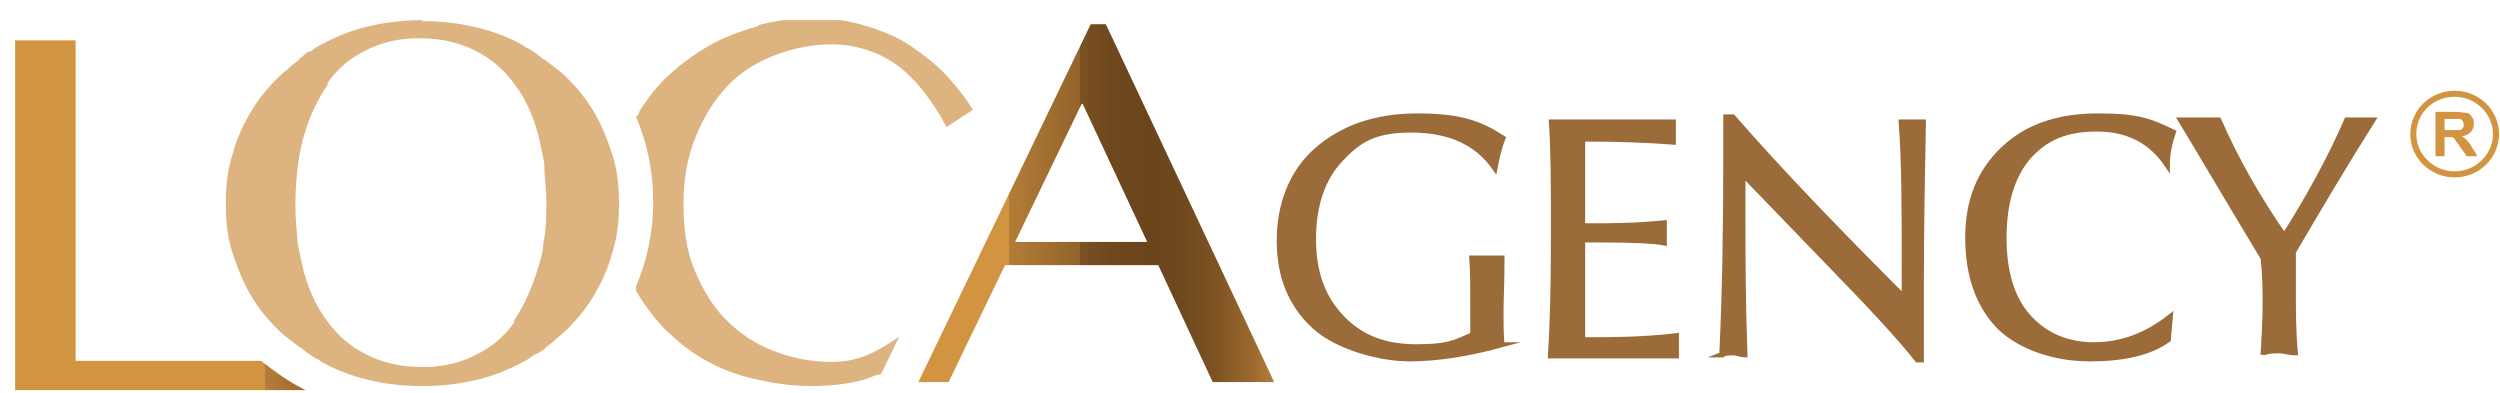 <?xml version="1.0" encoding="UTF-8"?>
<svg id="Layer_1" xmlns="http://www.w3.org/2000/svg" version="1.1" xmlns:xlink="http://www.w3.org/1999/xlink" viewBox="0 0 248 39">
  <!-- Generator: Adobe Illustrator 29.4.0, SVG Export Plug-In . SVG Version: 2.1.0 Build 152)  -->
  <defs>
    <style>
      .st0 {
        fill: url(#Degradado_sin_nombre_6);
      }

      .st1 {
        fill: url(#Degradado_sin_nombre_5);
      }

      .st2 {
        clip-path: url(#clippath-4);
      }

      .st3 {
        stroke: #9b6b3a;
        stroke-miterlimit: 10;
        stroke-width: .5px;
      }

      .st3, .st4 {
        fill: none;
      }

      .st5 {
        fill: url(#Degradado_sin_nombre_4);
      }

      .st6 {
        clip-path: url(#clippath-1);
      }

      .st7 {
        fill: url(#Degradado_sin_nombre_2);
      }

      .st8 {
        clip-path: url(#clippath-5);
      }

      .st9 {
        clip-path: url(#clippath-3);
      }

      .st10 {
        fill: #9b6b3a;
      }

      .st11 {
        fill: url(#Degradado_sin_nombre_3);
      }

      .st12 {
        fill: url(#Degradado_sin_nombre);
      }

      .st13 {
        clip-path: url(#clippath-2);
      }

      .st14 {
        clip-path: url(#clippath);
      }
    </style>
    <clipPath id="clippath">
      <path class="st4" d="M1.5,4v34.7h28.8c-1.6-.8-3-1.8-4.4-2.9H7.5V3.9H1.5Z"/>
    </clipPath>
    <linearGradient id="Degradado_sin_nombre" data-name="Degradado sin nombre" x1="1258.8" y1="658.2" x2="1261" y2="658.2" gradientTransform="translate(-16338.1 8577.6) scale(13 -13)" gradientUnits="userSpaceOnUse">
      <stop offset="0" stop-color="#d29441"/>
      <stop offset="0" stop-color="#b47d37"/>
      <stop offset=".2" stop-color="#92632b"/>
      <stop offset=".2" stop-color="#7b5122"/>
      <stop offset=".3" stop-color="#6e471d"/>
      <stop offset=".4" stop-color="#6a441b"/>
      <stop offset=".5" stop-color="#6f491e"/>
      <stop offset=".6" stop-color="#815524"/>
      <stop offset=".7" stop-color="#9f6c30"/>
      <stop offset=".8" stop-color="#cc8f40"/>
      <stop offset=".8" stop-color="#ce913f"/>
      <stop offset="1" stop-color="#ddb380"/>
    </linearGradient>
    <clipPath id="clippath-1">
      <path class="st4" d="M242.5,11.8h1.4c.1,0,.3,0,.4.2,0,0,.1.2.1.4s0,.2-.1.3c0,0-.1.2-.3.2h-1.5v-1.2h0ZM241.6,11v4.5h.9v-1.9h.7s.2,0,.3.2c0,0,.2.3.5.7l.7,1h1.1l-.6-.9c-.2-.4-.4-.6-.5-.7s-.3-.3-.5-.4c.4,0,.7-.2.9-.4s.3-.5.3-.8,0-.5-.2-.7c-.1-.2-.3-.4-.5-.4s-.6-.1-1.1-.1h-2Z"/>
    </clipPath>
    <linearGradient id="Degradado_sin_nombre_2" data-name="Degradado sin nombre 2" x1="687.4" y1="828" x2="689.6" y2="828" gradientTransform="translate(-1038.6 1586.4) scale(1.9 -1.9)" gradientUnits="userSpaceOnUse">
      <stop offset="0" stop-color="#d29441"/>
      <stop offset="0" stop-color="#b47d37"/>
      <stop offset=".2" stop-color="#92632b"/>
      <stop offset=".2" stop-color="#7b5122"/>
      <stop offset=".3" stop-color="#6e471d"/>
      <stop offset=".4" stop-color="#6a441b"/>
      <stop offset=".5" stop-color="#6f491e"/>
      <stop offset=".6" stop-color="#815524"/>
      <stop offset=".7" stop-color="#9f6c30"/>
      <stop offset=".8" stop-color="#cc8f40"/>
      <stop offset=".8" stop-color="#ce913f"/>
      <stop offset="1" stop-color="#ddb380"/>
    </linearGradient>
    <clipPath id="clippath-2">
      <path class="st4" d="M239.7,13.3c0-2.1,1.7-3.7,3.8-3.7s3.8,1.7,3.8,3.7-1.7,3.7-3.8,3.7-3.8-1.7-3.8-3.7M239.1,13.3c0,2.4,2,4.3,4.4,4.3s4.4-1.9,4.4-4.3-2-4.3-4.4-4.3-4.4,1.9-4.4,4.3Z"/>
    </clipPath>
    <linearGradient id="Degradado_sin_nombre_3" data-name="Degradado sin nombre 3" x1="1048.3" y1="725.5" x2="1050.5" y2="725.5" gradientTransform="translate(-3933.6 2915.4) scale(4 -4)" gradientUnits="userSpaceOnUse">
      <stop offset="0" stop-color="#d29441"/>
      <stop offset="0" stop-color="#b47d37"/>
      <stop offset=".2" stop-color="#92632b"/>
      <stop offset=".2" stop-color="#7b5122"/>
      <stop offset=".3" stop-color="#6e471d"/>
      <stop offset=".4" stop-color="#6a441b"/>
      <stop offset=".5" stop-color="#6f491e"/>
      <stop offset=".6" stop-color="#815524"/>
      <stop offset=".7" stop-color="#9f6c30"/>
      <stop offset=".8" stop-color="#cc8f40"/>
      <stop offset=".8" stop-color="#ce913f"/>
      <stop offset="1" stop-color="#ddb380"/>
    </linearGradient>
    <clipPath id="clippath-3">
      <path class="st4" d="M30.1,13.7c.5-2,1.4-3.8,2.4-5.3,0,0,0,0,0-.2,1-1.4,2.3-2.5,3.8-3.2,1.3-.7,2.9-1.1,4.6-1.2h.8c2,0,3.8.4,5.4,1.2,1.6.8,2.9,1.9,3.9,3.3,1.1,1.4,1.9,3.2,2.4,5.1.2.9.4,1.8.6,2.8v.3c0,1.1.2,2.2.2,3.4s0,2.9-.3,4.2c0,.8-.3,1.7-.5,2.4-.6,2-1.4,3.8-2.4,5.3,0,0,0,0,0,.2-1,1.4-2.3,2.5-3.8,3.2-1.3.7-2.9,1.1-4.6,1.2h-.8c-2,0-3.8-.4-5.4-1.2-1.6-.8-2.9-1.9-3.9-3.3-1.1-1.4-1.9-3.2-2.4-5.1-.2-.9-.4-1.8-.6-2.8v-.3c-.1-1.1-.2-2.2-.2-3.4s.1-2.9.3-4.2c.1-.8.3-1.7.5-2.5M41.9,2h0c-1.8,0-3.6.2-5.3.6-1.7.4-3.2,1-4.7,1.8-.4.2-.7.4-1.1.7-.3,0-.6.3-.9.6,0,0-.2,0-.2.2-.4.3-.8.6-1.1.9-.2.2-.4.3-.6.5-1.2,1.1-2.2,2.3-3,3.6-.8,1.3-1.5,2.8-1.9,4.3-.5,1.5-.7,3.1-.7,4.8s0,0,0,.2v.2c0,1.7.2,3.3.7,4.8s1.1,3,1.9,4.3,1.8,2.5,3,3.6c.3.3.7.5,1,.8.3.2.5.4.8.6.1,0,.2.1.3.2.4.3.8.6,1.3.9.2,0,.3.2.5.3,1.4.8,3,1.4,4.7,1.8,1.7.4,3.4.6,5.3.6s3.6-.2,5.3-.6c1.7-.4,3.2-1,4.7-1.8.4-.2.7-.4,1.1-.7.3-.1.6-.3.9-.5,0,0,.2-.1.2-.2.4-.3.8-.6,1.1-.9.2-.2.4-.3.6-.5,1.2-1.1,2.2-2.3,3-3.6.8-1.3,1.5-2.8,1.9-4.3.5-1.5.7-3.1.7-4.8s0-.1,0-.2v-.2c0-1.7-.2-3.3-.7-4.8s-1.1-3-1.9-4.3c-.8-1.3-1.8-2.5-3-3.6-.3-.3-.7-.5-1-.8-.3-.2-.5-.4-.8-.6,0,0-.2,0-.3-.2-.4-.3-.8-.6-1.3-.9-.2,0-.3-.2-.5-.3-1.4-.8-3-1.4-4.7-1.8s-3.4-.6-5.3-.6h0Z"/>
    </clipPath>
    <linearGradient id="Degradado_sin_nombre_4" data-name="Degradado sin nombre 4" x1="1287.9" y1="652" x2="1290.1" y2="652" gradientTransform="translate(-22689.5 11495.9) scale(17.6 -17.6)" gradientUnits="userSpaceOnUse">
      <stop offset="0" stop-color="#d29441"/>
      <stop offset="0" stop-color="#b47d37"/>
      <stop offset=".2" stop-color="#92632b"/>
      <stop offset=".2" stop-color="#7b5122"/>
      <stop offset=".3" stop-color="#6e471d"/>
      <stop offset=".4" stop-color="#6a441b"/>
      <stop offset=".5" stop-color="#6f491e"/>
      <stop offset=".6" stop-color="#815524"/>
      <stop offset=".7" stop-color="#9f6c30"/>
      <stop offset=".8" stop-color="#cc8f40"/>
      <stop offset=".8" stop-color="#ce913f"/>
      <stop offset="1" stop-color="#ddb380"/>
    </linearGradient>
    <clipPath id="clippath-4">
      <path class="st4" d="M75.2,2.6c-1.8.5-3.4,1.1-4.8,1.9s-2.8,1.8-4,2.9c-1.2,1.1-2.2,2.4-3,3.7,0,.2-.2.4-.3.5,1.1,2.6,1.7,5.4,1.7,8.4s-.6,5.9-1.8,8.6c0,.2.2.4.3.6.8,1.3,1.8,2.6,2.9,3.7,1.2,1.1,2.4,2.1,3.9,2.9,1.4.8,3,1.4,4.8,1.8,1.7.4,3.6.7,5.5.7s3.9-.2,5.5-.7c.5-.2,1-.4,1.5-.5l1.8-3.7c-1,.7-2,1.3-3.1,1.8-1.2.5-2.4.7-3.6.7-2.1,0-4-.4-5.8-1.1s-3.3-1.7-4.7-3.1c-1.3-1.3-2.3-3-3.1-4.9-.8-1.9-1.1-4.1-1.1-6.6s.4-4.6,1.2-6.6c.8-2,1.8-3.6,3.1-5,1.3-1.4,2.9-2.4,4.7-3.1,1.8-.7,3.7-1.1,5.8-1.1s4.5.7,6.3,2,3.5,3.4,5,6.2l2.6-1.7c-.7-1.2-1.6-2.3-2.6-3.4-1-1.1-2.2-2-3.5-2.9s-2.8-1.5-4.4-2-3.3-.8-5.2-.8-3.8.2-5.6.7h0Z"/>
    </clipPath>
    <linearGradient id="Degradado_sin_nombre_5" data-name="Degradado sin nombre 5" x1="1275.8" y1="656.4" x2="1278" y2="656.4" gradientTransform="translate(-19132.9 9866.2) scale(15 -15)" gradientUnits="userSpaceOnUse">
      <stop offset="0" stop-color="#d29441"/>
      <stop offset="0" stop-color="#b47d37"/>
      <stop offset=".2" stop-color="#92632b"/>
      <stop offset=".2" stop-color="#7b5122"/>
      <stop offset=".3" stop-color="#6e471d"/>
      <stop offset=".4" stop-color="#6a441b"/>
      <stop offset=".5" stop-color="#6f491e"/>
      <stop offset=".6" stop-color="#815524"/>
      <stop offset=".7" stop-color="#9f6c30"/>
      <stop offset=".8" stop-color="#cc8f40"/>
      <stop offset=".8" stop-color="#ce913f"/>
      <stop offset="1" stop-color="#ddb380"/>
    </linearGradient>
    <clipPath id="clippath-5">
      <path class="st4" d="M107.4,10.3l6.4,13.7h-13.1l6.6-13.7h0ZM108.2,2.4l-17.1,35.5h3l5.6-11.6h15.2l5.4,11.6h6.1L109.7,2.4h-1.5Z"/>
    </clipPath>
    <linearGradient id="Degradado_sin_nombre_6" data-name="Degradado sin nombre 6" x1="1281.7" y1="653.3" x2="1283.9" y2="653.3" gradientTransform="translate(-20278.9 10407.1) scale(15.9 -15.9)" gradientUnits="userSpaceOnUse">
      <stop offset="0" stop-color="#d29441"/>
      <stop offset="0" stop-color="#b47d37"/>
      <stop offset=".2" stop-color="#92632b"/>
      <stop offset=".2" stop-color="#7b5122"/>
      <stop offset=".3" stop-color="#6e471d"/>
      <stop offset=".4" stop-color="#6a441b"/>
      <stop offset=".5" stop-color="#6f491e"/>
      <stop offset=".6" stop-color="#815524"/>
      <stop offset=".7" stop-color="#9f6c30"/>
      <stop offset=".8" stop-color="#cc8f40"/>
      <stop offset=".8" stop-color="#ce913f"/>
      <stop offset="1" stop-color="#ddb380"/>
    </linearGradient>
  </defs>
  <g class="st14">
    <rect class="st12" x="1.5" y="4" width="28.9" height="34.7"/>
  </g>
  <g class="st6">
    <rect class="st7" x="241.6" y="11" width="4.1" height="4.5"/>
  </g>
  <g class="st13">
    <rect class="st11" x="239.1" y="9" width="8.8" height="8.7"/>
  </g>
  <path class="st10" d="M149,34.2c-3.3.9-6.4,1.4-9.2,1.4s-7.1-1.1-9.4-3.2c-2.3-2.1-3.5-4.9-3.5-8.5s1.2-6.8,3.7-9,5.8-3.4,10-3.4,6.2.7,8.5,2.2c-.4,1-.6,2-.8,3-1.8-2.6-4.6-3.8-8.3-3.8s-5.2,1-7,2.9-2.7,4.6-2.7,7.9.9,5.8,2.8,7.8,4.3,2.9,7.4,2.9,3.8-.4,5.6-1.2v-3.3c0-1.5,0-3-.1-4.3.7,0,1.1,0,1.5,0s.8,0,1.5,0c0,2.4-.1,4.2-.1,5.3s0,2.4.1,3.3"/>
  <path class="st3" d="M149,34.2c-3.3.9-6.4,1.4-9.2,1.4s-7.1-1.1-9.4-3.2c-2.3-2.1-3.5-4.9-3.5-8.5s1.2-6.8,3.7-9,5.8-3.4,10-3.4,6.2.7,8.5,2.2c-.4,1-.6,2-.8,3-1.8-2.6-4.6-3.8-8.3-3.8s-5.2,1-7,2.9-2.7,4.6-2.7,7.9.9,5.8,2.8,7.8,4.3,2.9,7.4,2.9,3.8-.4,5.6-1.2v-3.3c0-1.5,0-3-.1-4.3.7,0,1.1,0,1.5,0s.8,0,1.5,0c0,2.4-.1,4.2-.1,5.3s0,2.4.1,3.3h0Z"/>
  <path class="st10" d="M153.8,35.2c.2-2.8.3-6.7.3-11.8s0-8.4-.2-11.3h12.1v2c-2.6-.2-5.4-.3-8.2-.3h-.8v8.6h.6c2.1,0,4.6,0,7.5-.3v2c-1-.2-3.2-.3-6.5-.3h-1.6v9.9h.9c2.1,0,4.9,0,8.4-.4v2h-12.5Z"/>
  <path class="st3" d="M153.8,35.2c.2-2.8.3-6.7.3-11.8s0-8.4-.2-11.3h12.1v2c-2.6-.2-5.4-.3-8.2-.3h-.8v8.6h.6c2.1,0,4.6,0,7.5-.3v2c-1-.2-3.2-.3-6.5-.3h-1.6v9.9h.9c2.1,0,4.9,0,8.4-.4v2h-12.5Z"/>
  <path class="st10" d="M170.8,35.2c.3-6.1.4-12.8.4-20v-3.6h.7c4.8,5.5,10.5,11.4,17,17.9v-3c0-5.5,0-10.4-.3-14.4.5,0,.9,0,1.1,0s.6,0,1.1,0c-.1,5.2-.2,10.5-.2,15.9v7.7h-.4c-1.9-2.4-4.9-5.6-8.9-9.7l-8.4-8.7v4.4c0,3.5,0,8,.2,13.5-.4,0-.8-.2-1.2-.2s-.7,0-1.2.2"/>
  <path class="st3" d="M170.8,35.2c.3-6.1.4-12.8.4-20v-3.6h.7c4.8,5.5,10.5,11.4,17,17.9v-3c0-5.5,0-10.4-.3-14.4.5,0,.9,0,1.1,0s.6,0,1.1,0c-.1,5.2-.2,10.5-.2,15.9v7.7h-.4c-1.9-2.4-4.9-5.6-8.9-9.7l-8.4-8.7v4.4c0,3.5,0,8,.2,13.5-.4,0-.8-.2-1.2-.2s-.7,0-1.2.2h0Z"/>
  <path class="st10" d="M215.1,33.7c-1.8,1.3-4.4,1.9-7.8,1.9s-6.8-1.1-8.9-3.1c-2.1-2.1-3.2-5.1-3.2-8.9s1.2-6.6,3.5-8.8,5.4-3.3,9.4-3.3,5.2.5,7.5,1.6c-.4,1.2-.6,2.2-.6,3.3-1.6-2.4-3.9-3.6-7-3.6s-5.1.9-6.8,2.8c-1.6,1.9-2.4,4.6-2.4,8s.8,6,2.4,7.8,3.8,2.8,6.5,2.8,5.2-.9,7.6-2.8l-.2,2.2h0Z"/>
  <path class="st3" d="M215.1,33.7c-1.8,1.3-4.4,1.9-7.8,1.9s-6.8-1.1-8.9-3.1c-2.1-2.1-3.2-5.1-3.2-8.9s1.2-6.6,3.5-8.8,5.4-3.3,9.4-3.3,5.2.5,7.5,1.6c-.4,1.2-.6,2.2-.6,3.3-1.6-2.4-3.9-3.6-7-3.6s-5.1.9-6.8,2.8c-1.6,1.9-2.4,4.6-2.4,8s.8,6,2.4,7.8,3.8,2.8,6.5,2.8,5.2-.9,7.6-2.8l-.2,2.2h0Z"/>
  <path class="st10" d="M224.5,35.2c.1-1.9.2-3.5.2-4.9s0-2.9-.2-4.7c-3.2-5.3-5.9-9.9-8.2-13.7.6,0,1.2,0,1.9,0s1.4,0,1.9,0c1.8,4.1,4,7.9,6.5,11.5,2.4-3.8,4.5-7.6,6.2-11.5.4,0,.8,0,1.3,0s.9,0,1.3,0c-2.9,4.6-5.5,9-7.9,13.1v3.6c0,2.2,0,4.3.2,6.4-.6,0-1.1-.2-1.6-.2s-1,0-1.6.2"/>
  <path class="st3" d="M224.5,35.2c.1-1.9.2-3.5.2-4.9s0-2.9-.2-4.7c-3.2-5.3-5.9-9.9-8.2-13.7.6,0,1.2,0,1.9,0s1.4,0,1.9,0c1.8,4.1,4,7.9,6.5,11.5,2.4-3.8,4.5-7.6,6.2-11.5.4,0,.8,0,1.3,0s.9,0,1.3,0c-2.9,4.6-5.5,9-7.9,13.1v3.6c0,2.2,0,4.3.2,6.4-.6,0-1.1-.2-1.6-.2s-1,0-1.6.2v.2Z"/>
  <g class="st9">
    <rect class="st5" x="22.3" y="2" width="39.2" height="36.3"/>
  </g>
  <g class="st2">
    <rect class="st1" x="63.1" y="2" width="33.4" height="36.4"/>
  </g>
  <g class="st8">
    <rect class="st0" x="91.1" y="2.4" width="35.3" height="35.5"/>
  </g>
</svg>